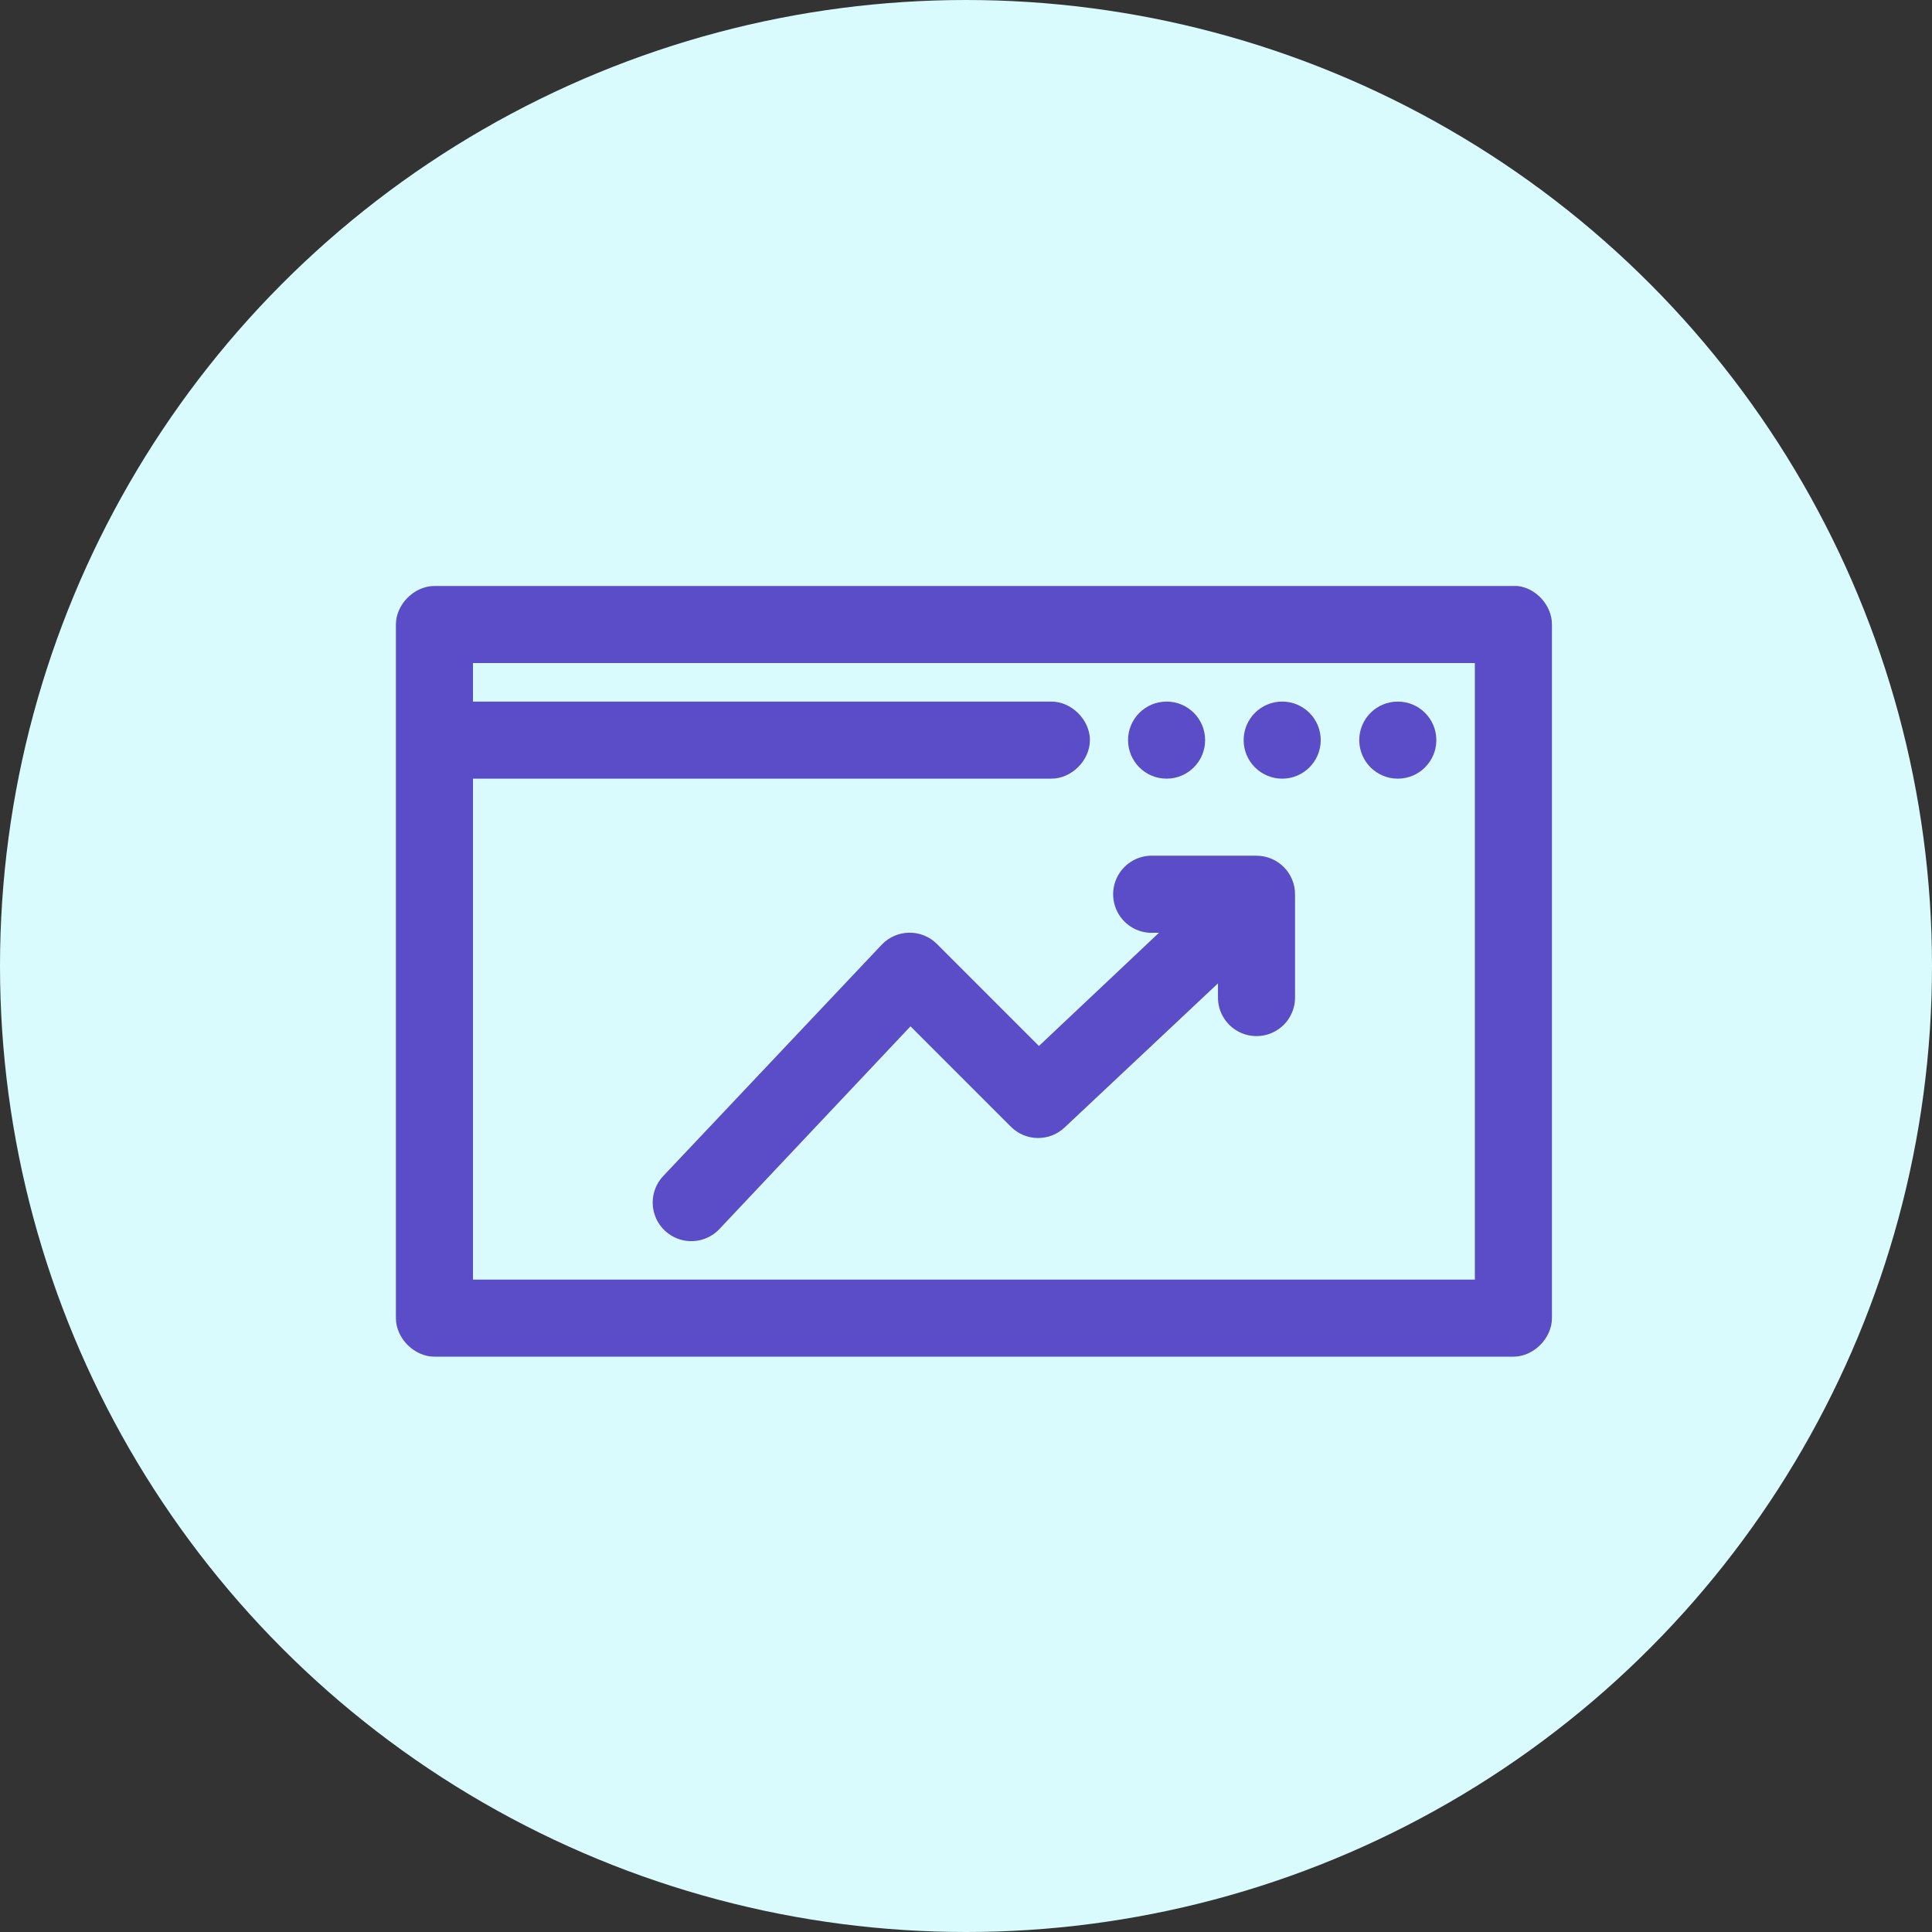 <?xml version="1.0" encoding="UTF-8" standalone="no"?>
<svg width="122px" height="122px" viewBox="0 0 122 122" version="1.1" xmlns="http://www.w3.org/2000/svg" xmlns:xlink="http://www.w3.org/1999/xlink">
    <rect x="0" y="0" width="122" height="122" fill="#333333" stroke="none"/>
    <!-- Generator: Sketch 41.2 (35397) - http://www.bohemiancoding.com/sketch -->
    <title>reports-circle-icon</title>
    <desc>Created with Sketch.</desc>
    <defs></defs>
    <g id="Page-1" stroke="none" stroke-width="1" fill="none" fill-rule="evenodd">
        <g id="reports-circle-icon">
            <g id="Page-1">
                <g id="Artboard">
                    <g id="Group-3">
                        <circle id="Oval-3" fill="#D9FBFD" cx="61" cy="61" r="61"></circle>
                        <path d="M27.433,37.003 C26.159,37.003 25,38.162 25,39.436 L25,83.236 C25,84.51 26.159,85.67 27.433,85.67 L95.567,85.67 C96.841,85.67 98,84.51 98,83.236 L98,39.436 C98.006,38.243 97.007,37.127 95.82,37.003 C95.736,36.999 95.651,36.999 95.567,37.003 L27.433,37.003 L27.433,37.003 Z M29.867,41.87 L93.133,41.87 L93.133,80.803 L29.867,80.803 L29.867,49.17 L66.367,49.17 C67.652,49.188 68.825,48.022 68.825,46.736 C68.825,45.451 67.652,44.285 66.367,44.303 L29.867,44.303 L29.867,41.87 L29.867,41.87 Z M73.667,44.303 C72.323,44.303 71.233,45.392 71.233,46.736 C71.233,48.08 72.323,49.17 73.667,49.17 C75.011,49.17 76.1,48.08 76.1,46.736 C76.1,45.392 75.011,44.303 73.667,44.303 L73.667,44.303 Z M80.967,44.303 C79.623,44.303 78.533,45.392 78.533,46.736 C78.533,48.08 79.623,49.17 80.967,49.17 C82.311,49.17 83.4,48.08 83.4,46.736 C83.4,45.392 82.311,44.303 80.967,44.303 L80.967,44.303 Z M88.267,44.303 C86.923,44.303 85.833,45.392 85.833,46.736 C85.833,48.08 86.923,49.17 88.267,49.17 C89.611,49.17 90.7,48.08 90.7,46.736 C90.7,45.392 89.611,44.303 88.267,44.303 L88.267,44.303 Z M72.602,54.036 C71.733,54.082 70.953,54.587 70.558,55.363 C70.162,56.138 70.211,57.066 70.684,57.796 C71.158,58.527 71.986,58.948 72.856,58.903 L73.185,58.903 L65.606,66.051 L59.168,59.613 C58.703,59.145 58.068,58.887 57.408,58.897 C56.749,58.906 56.122,59.183 55.67,59.663 L41.881,74.263 C41.283,74.897 41.069,75.802 41.319,76.637 C41.569,77.471 42.246,78.109 43.094,78.31 C43.942,78.51 44.832,78.243 45.43,77.609 L57.495,64.809 L63.832,71.146 C64.763,72.081 66.27,72.103 67.228,71.196 L76.911,62.097 L76.911,62.959 C76.899,63.836 77.36,64.652 78.118,65.095 C78.876,65.537 79.813,65.537 80.571,65.095 C81.329,64.652 81.79,63.836 81.778,62.959 L81.778,56.47 C81.778,55.126 80.688,54.037 79.344,54.036 L72.856,54.036 C72.771,54.032 72.686,54.032 72.602,54.036 L72.602,54.036 Z" id="Shape" fill="#5B4DC8"></path>
                    </g>
                </g>
            </g>
        </g>
    </g>
</svg>
